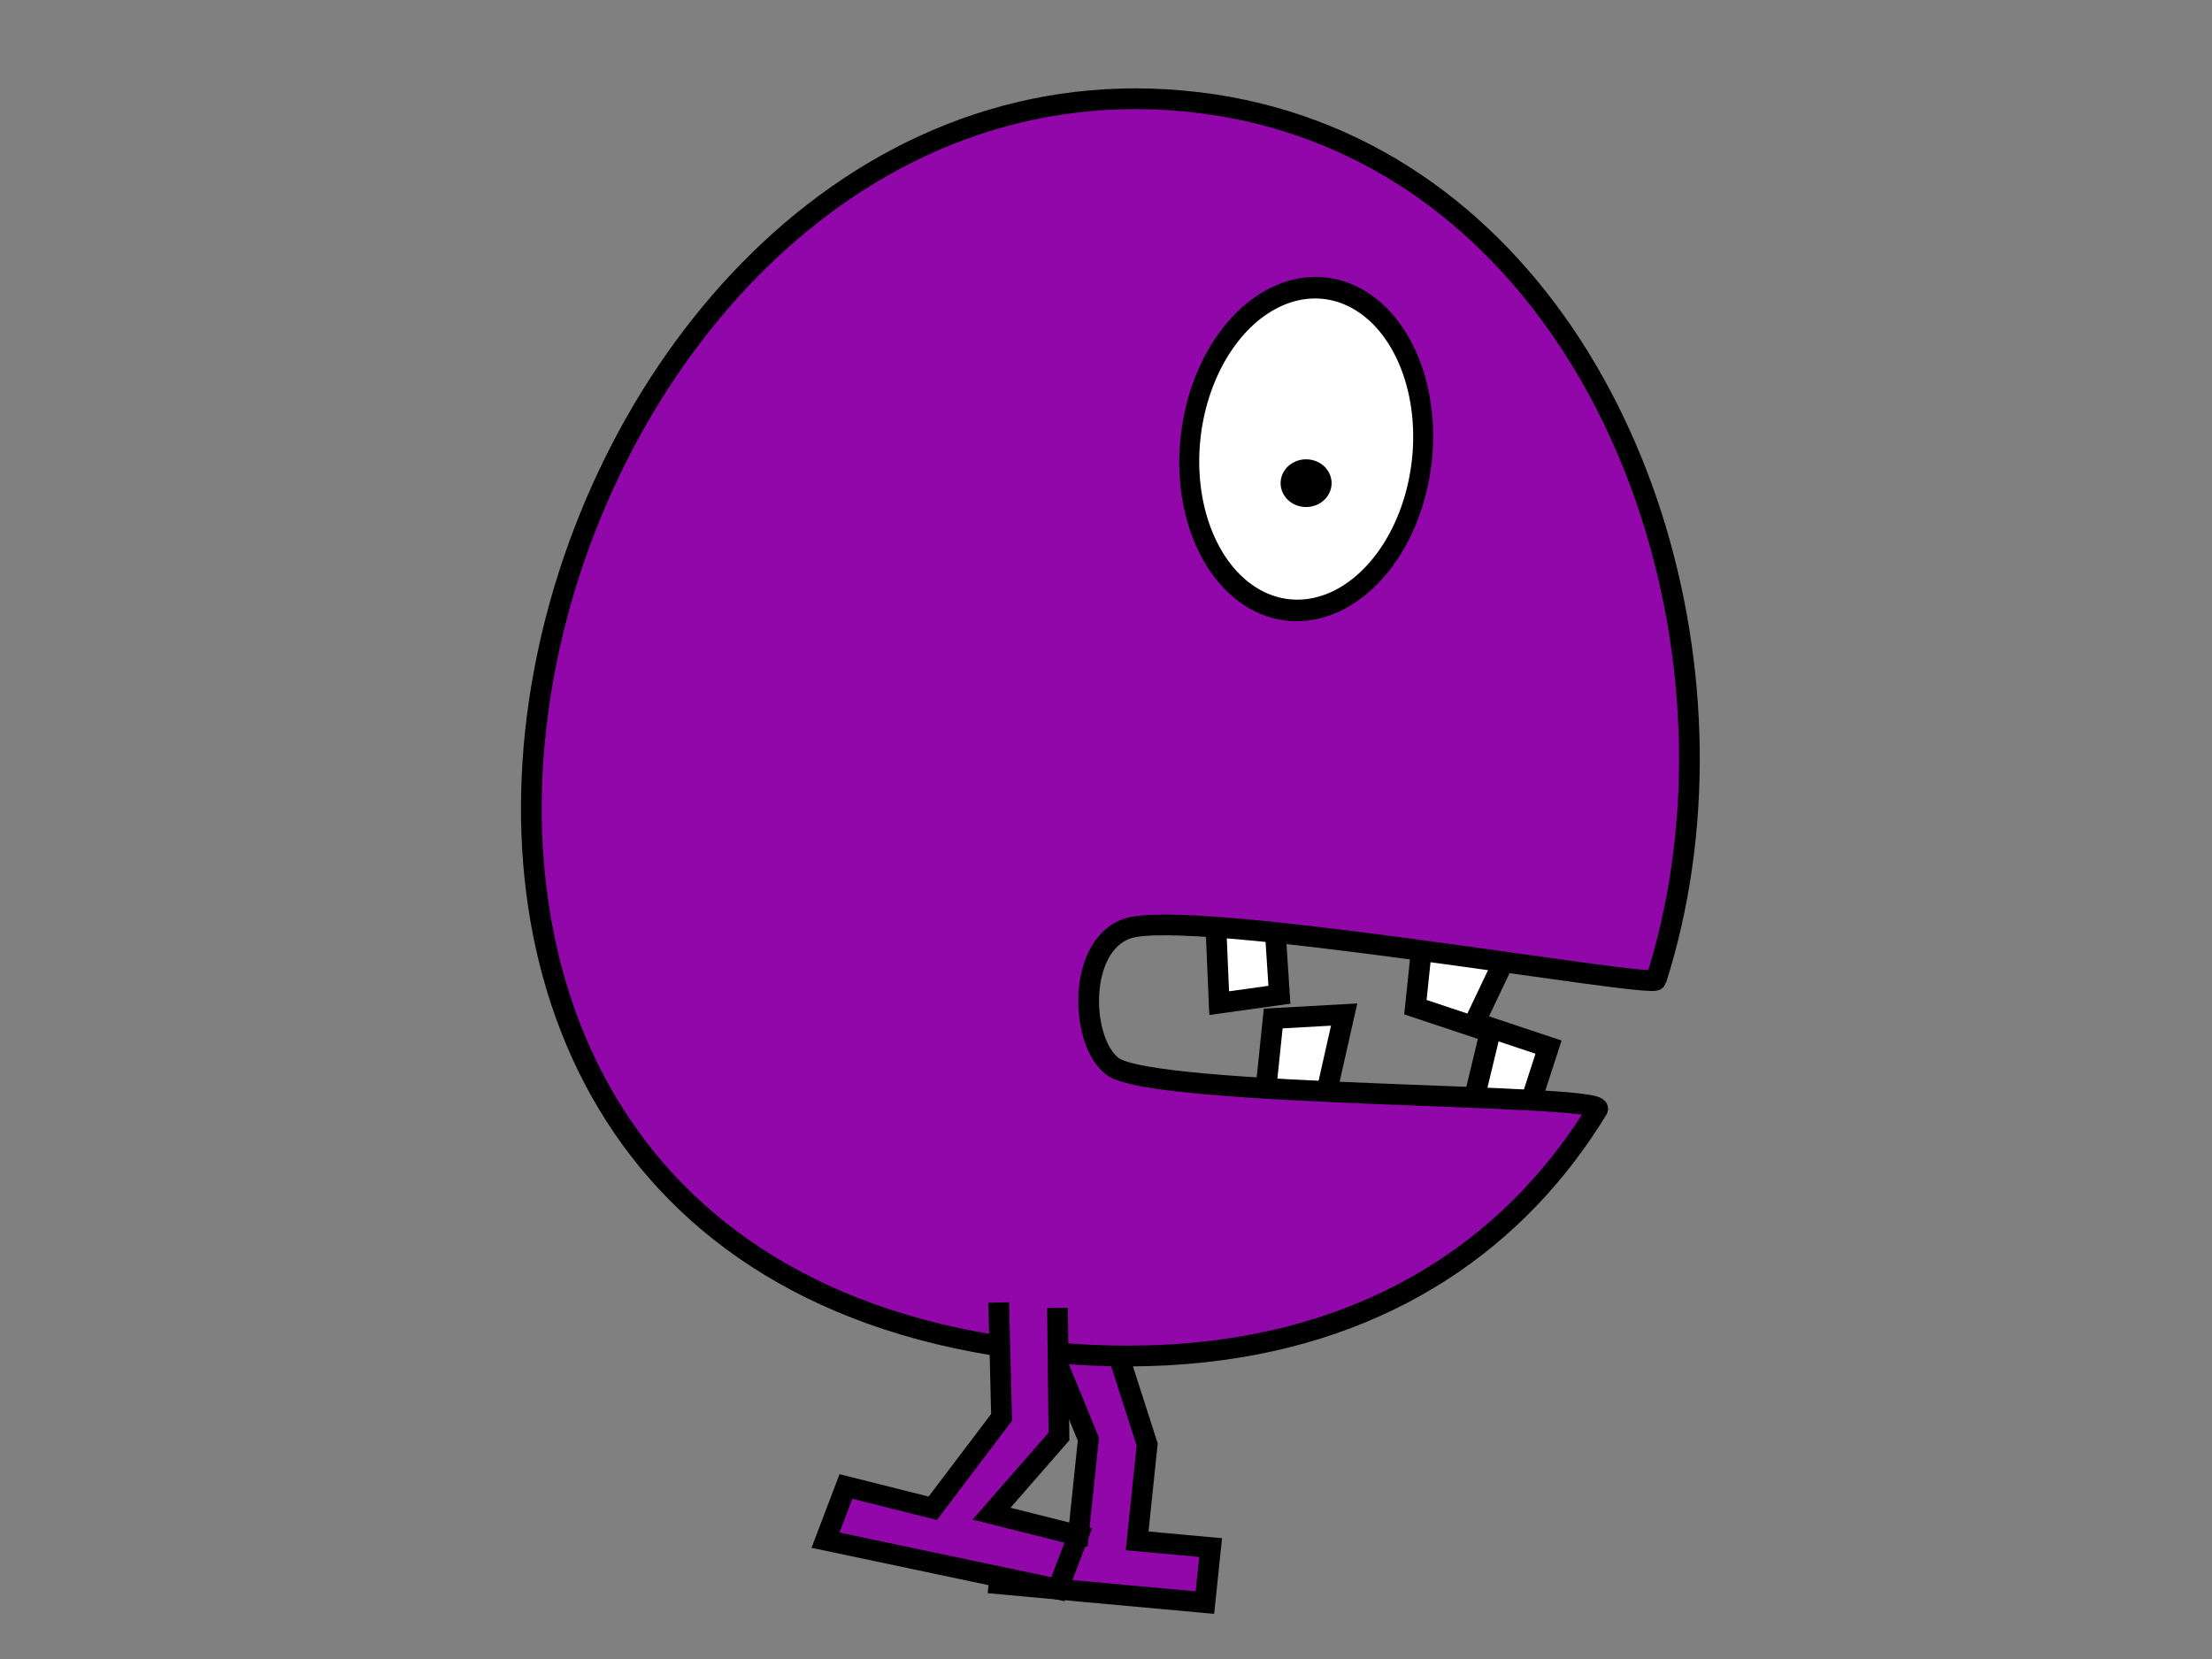 <?xml version="1.0" encoding="UTF-8" standalone="no"?>
<!-- Created with Inkscape (http://www.inkscape.org/) -->
<svg
   xmlns:dc="http://purl.org/dc/elements/1.1/"
   xmlns:cc="http://web.resource.org/cc/"
   xmlns:rdf="http://www.w3.org/1999/02/22-rdf-syntax-ns#"
   xmlns:svg="http://www.w3.org/2000/svg"
   xmlns="http://www.w3.org/2000/svg"
   xmlns:sodipodi="http://inkscape.sourceforge.net/DTD/sodipodi-0.dtd"
   xmlns:inkscape="http://www.inkscape.org/namespaces/inkscape"
   width="320px"
   height="240px"
   id="svg2"
   sodipodi:version="0.32"
   inkscape:version="0.42.2"
   sodipodi:docbase="/home/joe/programming/gnumch/data/animation/pics"
   sodipodi:docname="reggie__walking_left_01.svg"
   inkscape:export-filename="/home/joe/programming/gnumch/data/animation/pics/muncher__eating_down_01.png"
   inkscape:export-xdpi="36.000000"
   inkscape:export-ydpi="36.000000">
  <rect width="100%" height="100%" fill="#808080" stroke="none"/>
  <defs
     id="defs3" />
  <sodipodi:namedview
     id="base"
     pagecolor="#ffffff"
     bordercolor="#666666"
     borderopacity="1.0"
     inkscape:pageopacity="0.0000000"
     inkscape:pageshadow="2"
     inkscape:zoom="3.8833333"
     inkscape:cx="160.00000"
     inkscape:cy="120.00000"
     inkscape:document-units="px"
     inkscape:current-layer="layer2"
     showborder="true"
     borderlayer="top"
     showgrid="true"
     inkscape:grid-bbox="true"
     inkscape:grid-points="true"
     showguides="true"
     gridspacingx="2px"
     gridspacingy="2px"
     gridtolerance="2px"
     inkscape:window-width="1478"
     inkscape:window-height="1107"
     inkscape:window-x="0"
     inkscape:window-y="30" />
  <g
     style="display:none"
     inkscape:label="Layer 1"
     inkscape:groupmode="layer"
     id="layer1">
    <path
       style="fill:#0055ff;fill-opacity:1;fill-rule:evenodd;stroke:#000000;stroke-width:2.5;stroke-linecap:butt;stroke-linejoin:miter;stroke-miterlimit:4;stroke-opacity:1"
       d="M 16,40 L 256,40 L 256,104 L 80,104 L 80,72 L 48,72 L 48,128 L 280,128 L 280,80 L 312,80 L 312,160 L 16,160 L 16,40 z "
       id="path1061"
       sodipodi:nodetypes="ccccccccccccc" />
    <path
       style="fill:#0055ff;fill-opacity:1;fill-rule:evenodd;stroke:#000000;stroke-width:4;stroke-linecap:butt;stroke-linejoin:miter;stroke-miterlimit:4;stroke-opacity:1"
       d="M 150,160 L 134,160 L 154,188 L 134,212 L 134,232 L 178,232 L 178,212 L 150,212 L 166,188 L 150,160 z "
       id="path1064"
       sodipodi:nodetypes="czcccccccs" />
    <path
       style="fill:#0055ff;fill-opacity:1;fill-rule:evenodd;stroke:#000000;stroke-width:4;stroke-linecap:butt;stroke-linejoin:miter;stroke-miterlimit:4;stroke-opacity:1"
       d="M 178,160 L 162,160 L 182,188 L 162,212 L 162,232 L 206,232 L 206,212 L 178,212 L 194,188 L 178,160 z "
       id="path2091"
       sodipodi:nodetypes="czcccccccs" />
  </g>
  <g
     style="display:inline"
     inkscape:label="Layer 2"
     id="layer2"
     inkscape:groupmode="layer">
    <path
       style="opacity:1;color:#000000;fill:#9107a9;fill-opacity:1;fill-rule:evenodd;stroke:#000000;stroke-width:3;stroke-linecap:butt;stroke-linejoin:miter;marker:none;marker-start:none;marker-mid:none;marker-end:none;stroke-miterlimit:4;stroke-dasharray:none;stroke-dashoffset:0;stroke-opacity:1;visibility:visible;display:inline;overflow:visible"
       d="M 159.472,188.79 L 165.956,208.975 L 164.503,222.909 L 175.138,223.88 L 174.308,231.842 L 144.531,229.123 L 145.361,221.16 L 155.996,222.132 L 157.449,208.198 L 150.602,191.496 L 159.472,188.79 z "
       id="path6964"
       sodipodi:nodetypes="ccccccccccc" />
    <path
       style="fill:#ffffff;fill-opacity:1;fill-rule:evenodd;stroke:#000000;stroke-width:3;stroke-linecap:butt;stroke-linejoin:miter;stroke-miterlimit:4;stroke-dasharray:none;stroke-opacity:1"
       d="M 175.75,130.494 L 176.372,145.12 L 185.087,143.906 L 184.257,131.271 L 175.75,130.494 z "
       id="path5501"
       sodipodi:nodetypes="ccccc" />
    <path
       style="fill:#ffffff;fill-opacity:1;fill-rule:evenodd;stroke:#000000;stroke-width:3;stroke-linecap:butt;stroke-linejoin:miter;stroke-miterlimit:4;stroke-dasharray:none;stroke-opacity:1"
       d="M 182.947,159.284 L 184.192,147.341 L 194.451,146.771 L 191.454,160.061 L 182.947,159.284 z "
       id="path5503"
       sodipodi:nodetypes="ccccc" />
    <path
       style="fill:#ffffff;fill-opacity:1;fill-rule:evenodd;stroke:#000000;stroke-width:3;stroke-linecap:butt;stroke-linejoin:miter;stroke-miterlimit:4;stroke-dasharray:none;stroke-opacity:1"
       d="M 205.799,135.75 L 204.761,145.703 L 213.061,148.47 L 218.56,136.916 L 205.799,135.75 z "
       id="path5505"
       sodipodi:nodetypes="ccccc" />
    <path
       style="fill:#ffffff;fill-opacity:1;fill-rule:evenodd;stroke:#000000;stroke-width:3;stroke-linecap:butt;stroke-linejoin:miter;stroke-miterlimit:4;stroke-dasharray:none;stroke-opacity:1"
       d="M 211.932,164.443 L 215.72,148.713 L 224.02,151.481 L 220.855,161.239 L 211.932,164.443 z "
       id="path5507"
       sodipodi:nodetypes="ccccc" />
    <path
       id="path1065"
       style="fill:#9107a9;fill-opacity:1;fill-rule:evenodd;stroke:#000000;stroke-width:3;stroke-linecap:butt;stroke-linejoin:miter;marker-mid:none;stroke-miterlimit:4;stroke-dasharray:none;stroke-opacity:1"
       d="M 171.139,14.6 C 122.89,10.193 86.943,52.608 78.672,97.551 C 70.401,142.493 89.805,189.963 152.259,195.667 C 183.365,198.508 206.098,189.159 221.201,173.402 C 223.089,171.432 224.858,169.363 226.509,167.204 C 228.16,165.045 229.693,162.798 231.11,160.473 C 232.526,158.148 166.891,158.823 160.926,154.259 C 156.246,150.679 155.808,136.937 163.001,134.353 C 171.924,131.149 239.155,143.078 239.577,141.757 C 239.999,140.435 240.393,139.102 240.759,137.757 C 241.491,135.069 242.111,132.336 242.62,129.571 C 243.13,126.806 243.528,124.009 243.818,121.19 C 244.108,118.372 244.289,115.532 244.362,112.683 C 245.53,67.092 219.145,18.984 171.139,14.6 z "
       sodipodi:nodetypes="cssssssssssssc" />
    <path
       sodipodi:type="arc"
       style="opacity:1;color:#000000;fill:#ffffff;fill-opacity:1;fill-rule:evenodd;stroke:#000000;stroke-width:2.4;stroke-linecap:butt;stroke-linejoin:round;marker:none;marker-start:none;marker-mid:none;marker-end:none;stroke-miterlimit:4;stroke-dasharray:none;stroke-dashoffset:0;stroke-opacity:1;visibility:visible;display:inline;overflow:visible"
       id="path4043"
       sodipodi:cx="138.00000"
       sodipodi:cy="70.000000"
       sodipodi:rx="14.000000"
       sodipodi:ry="18.000000"
       d="M 152 70 A 14 18 0 1 1  124,70 A 14 18 0 1 1  152 70 z"
       transform="matrix(1.196,0.109,-0.135,1.294,33.365,-40.657)" />
    <path
       sodipodi:type="arc"
       style="opacity:1;color:#000000;fill:#000000;fill-opacity:1;fill-rule:evenodd;stroke:#000000;stroke-width:2.902;stroke-linecap:butt;stroke-linejoin:round;marker:none;marker-start:none;marker-mid:none;marker-end:none;stroke-miterlimit:4;stroke-dasharray:none;stroke-dashoffset:0;stroke-opacity:1;visibility:visible;display:inline;overflow:visible"
       id="path4045"
       sodipodi:cx="182.00000"
       sodipodi:cy="66.000000"
       sodipodi:rx="2.0000000"
       sodipodi:ry="2.0000000"
       d="M 184 66 A 2 2 0 1 1  180,66 A 2 2 0 1 1  184 66 z"
       transform="matrix(1.063,9.712286e-2,-0.104,0.995,2.346,-13.448)" />
    <path
       style="opacity:1;color:#000000;fill:#9107a9;fill-opacity:1;fill-rule:evenodd;stroke:#000000;stroke-width:3;stroke-linecap:butt;stroke-linejoin:miter;marker:none;marker-start:none;marker-mid:none;marker-end:none;stroke-miterlimit:4;stroke-dasharray:none;stroke-dashoffset:0;stroke-opacity:1;visibility:visible;display:inline;overflow:visible"
       d="M 152.988,189.203 L 153.195,207.809 L 143.442,218.976 L 155.996,222.132 L 153.039,229.9 L 119.424,222.81 L 122.381,215.043 L 134.934,218.199 L 144.895,205.042 L 144.48,188.426"
       id="path8279"
       sodipodi:nodetypes="cccccccccc" />
  </g>
</svg>
